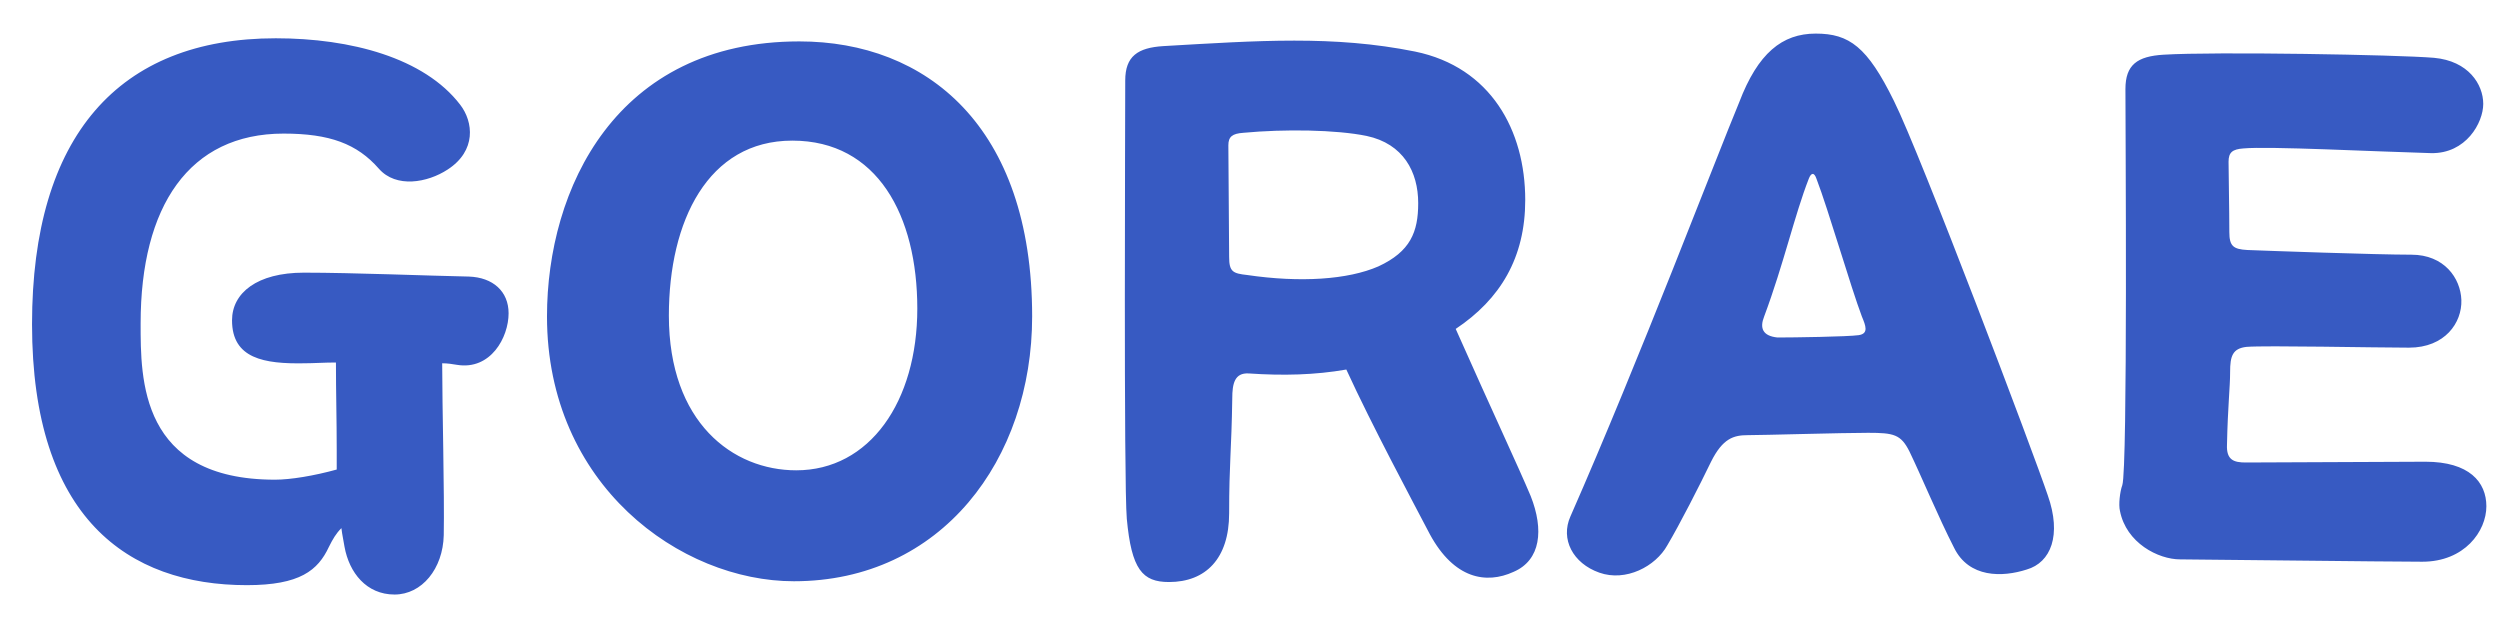<svg width="64" height="16" viewBox="0 0 64 16" fill="none" xmlns="http://www.w3.org/2000/svg">
<path d="M10.1 15.22C9.38 15.22 8.94 14.66 8.82 14C8.8 13.86 8.76 13.7 8.74 13.52C8.6 13.66 8.52 13.8 8.42 14C8.14 14.6 7.68 14.98 6.32 14.98C3.28 14.98 0.82 13.26 0.82 8.3C0.82 3.48 3.04 0.98 7.06 0.98C8.98 0.98 10.86 1.48 11.78 2.68C12.12 3.12 12.2 3.86 11.46 4.34C10.94 4.68 10.14 4.82 9.7 4.32C9.14 3.68 8.44 3.42 7.26 3.42C4.84 3.42 3.6 5.28 3.6 8.28C3.6 9.7 3.58 12.28 7.04 12.28C7.44 12.28 8.04 12.18 8.62 12.02V11.52C8.62 10.72 8.6 10.08 8.6 9.28C8.3 9.28 8.02 9.3 7.8 9.3C6.76 9.32 5.94 9.18 5.94 8.2C5.94 7.5 6.58 6.98 7.78 6.98C9.04 6.98 10.98 7.06 12 7.08C12.62 7.1 13.02 7.46 13.02 8.02C13.02 8.64 12.56 9.48 11.7 9.34C11.58 9.32 11.46 9.3 11.32 9.3C11.32 10.4 11.38 12.64 11.36 13.7C11.34 14.56 10.8 15.22 10.1 15.22ZM20.323 14.88C17.423 14.88 14.003 12.42 14.003 8.1C14.003 4.84 15.763 1.06 20.463 1.06C23.703 1.06 26.423 3.22 26.423 8.1C26.423 11.76 24.103 14.88 20.323 14.88ZM17.123 8.08C17.123 10.82 18.763 12.04 20.383 12.04C22.263 12.04 23.483 10.28 23.483 7.9C23.483 5.52 22.463 3.6 20.283 3.6C18.123 3.6 17.123 5.66 17.123 8.08ZM29.926 14.9C29.246 14.9 28.966 14.58 28.846 13.28C28.766 12.38 28.806 2.92 28.806 2.06C28.806 1.44 29.126 1.22 29.786 1.18C32.206 1.04 34.146 0.9 36.226 1.32C38.166 1.72 39.046 3.34 39.046 5.12C39.046 6.6 38.406 7.66 37.266 8.42C38.226 10.58 38.866 11.94 39.186 12.7C39.526 13.56 39.446 14.34 38.746 14.64C38.046 14.96 37.226 14.82 36.606 13.68C36.146 12.8 35.126 10.9 34.466 9.46C33.666 9.6 32.846 9.62 31.966 9.56C31.606 9.54 31.546 9.82 31.546 10.2C31.526 11.54 31.466 11.86 31.466 13.14C31.466 14.3 30.866 14.9 29.926 14.9ZM31.446 3.72L31.466 6.58C31.466 6.96 31.566 7 31.926 7.04C33.286 7.24 34.506 7.16 35.286 6.82C36.106 6.44 36.306 5.94 36.306 5.2C36.306 4.4 35.926 3.68 34.986 3.48C34.206 3.32 32.886 3.3 31.826 3.4C31.546 3.42 31.446 3.5 31.446 3.72ZM40.943 14.66C40.263 14.42 39.943 13.8 40.203 13.22C41.963 9.22 43.963 3.96 44.523 2.62C45.003 1.36 45.623 0.86 46.483 0.86C47.343 0.86 47.803 1.2 48.483 2.58C49.163 3.94 52.083 11.66 52.423 12.68C52.783 13.7 52.503 14.4 51.883 14.58C51.263 14.78 50.403 14.8 50.023 14.02C49.623 13.24 49.183 12.18 48.883 11.56C48.663 11.12 48.483 11.08 47.823 11.08C47.163 11.08 45.123 11.14 44.743 11.14C44.383 11.14 44.103 11.22 43.803 11.82C43.503 12.44 43.003 13.42 42.683 13.96C42.383 14.5 41.623 14.9 40.943 14.66ZM45.163 8.1C45.043 8.4 45.123 8.6 45.503 8.64C45.903 8.64 47.303 8.62 47.583 8.58C47.843 8.54 47.763 8.34 47.663 8.1C47.383 7.36 46.803 5.36 46.503 4.58C46.443 4.4 46.363 4.42 46.303 4.58C45.943 5.5 45.663 6.76 45.163 8.1ZM62.011 14.38C61.131 14.38 56.211 14.32 55.811 14.32C55.251 14.32 54.431 13.9 54.271 13.08C54.231 12.92 54.271 12.58 54.331 12.42C54.471 12 54.411 3.14 54.411 2.28C54.411 1.66 54.711 1.44 55.391 1.4C56.691 1.32 61.371 1.4 62.311 1.48C63.191 1.56 63.571 2.16 63.571 2.66C63.571 3.14 63.131 3.94 62.231 3.92C60.791 3.88 58.071 3.74 57.431 3.8C57.151 3.82 57.051 3.9 57.051 4.14C57.051 4.42 57.071 5.36 57.071 5.94C57.071 6.3 57.171 6.38 57.531 6.4C58.031 6.42 60.831 6.52 61.731 6.52C62.571 6.52 62.991 7.12 63.011 7.68C63.031 8.26 62.591 8.9 61.671 8.9C60.791 8.9 58.011 8.84 57.511 8.88C57.151 8.92 57.091 9.12 57.091 9.52C57.091 9.92 57.031 10.4 57.011 11.38C56.991 11.78 57.191 11.84 57.491 11.84L62.091 11.82C63.211 11.82 63.651 12.34 63.651 12.96C63.651 13.6 63.091 14.38 62.011 14.38Z" fill="#375AC2"/>
</svg>
